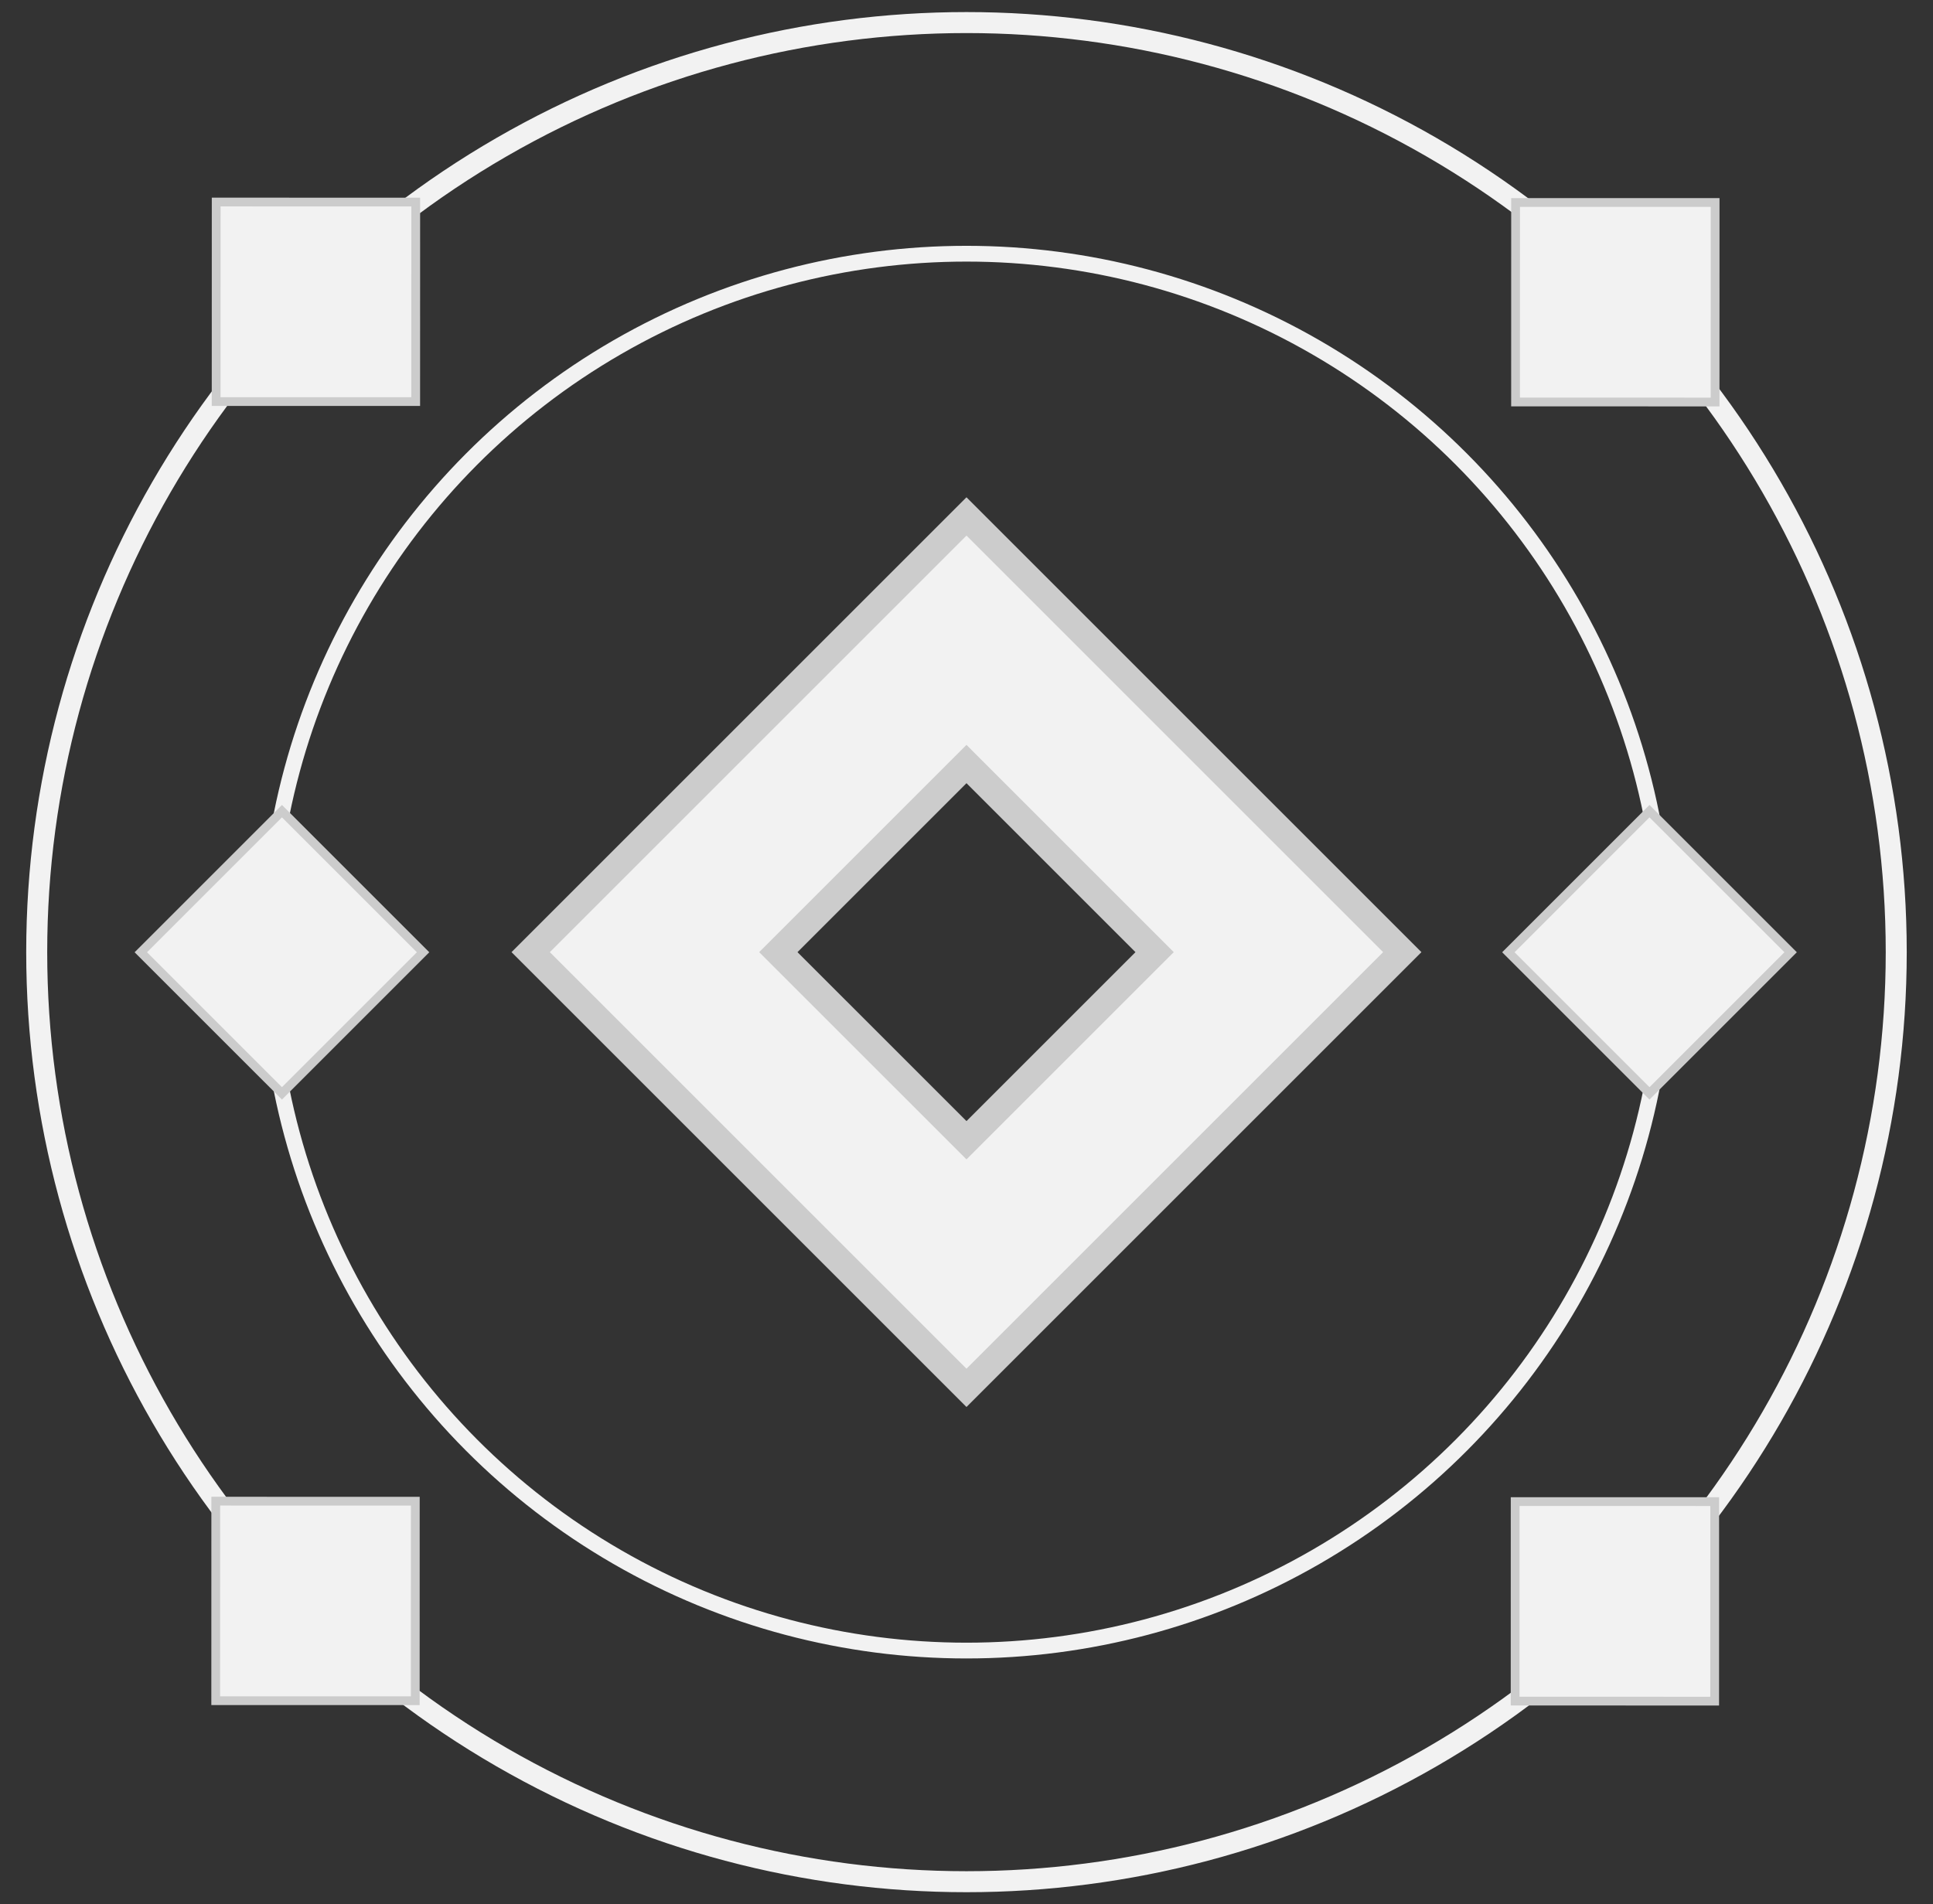 <?xml version="1.0" encoding="UTF-8" standalone="no"?>
<svg
   width="410"
   height="404"
   viewBox="0 0 410 404"
   fill="none"
   version="1.1"
   id="svg20"
   sodipodi:docname="favicon.svg"
   inkscape:version="1.1 (c68e22c387, 2021-05-23)"
   xmlns:inkscape="http://www.inkscape.org/namespaces/inkscape"
   xmlns:sodipodi="http://sodipodi.sourceforge.net/DTD/sodipodi-0.dtd"
   xmlns="http://www.w3.org/2000/svg"
   xmlns:svg="http://www.w3.org/2000/svg">
  <rect x="0" y="0" width="410" height="404" fill="#333333" stroke="none"/>
  <sodipodi:namedview
     id="namedview22"
     pagecolor="#ffffff"
     bordercolor="#666666"
     borderopacity="1.0"
     inkscape:pageshadow="2"
     inkscape:pageopacity="0.0"
     inkscape:pagecheckerboard="0"
     showgrid="false"
     inkscape:zoom="1.029703"
     inkscape:cx="211.22596"
     inkscape:cy="104.39904"
     inkscape:window-width="1920"
     inkscape:window-height="1017"
     inkscape:window-x="1912"
     inkscape:window-y="-8"
     inkscape:window-maximized="1"
     inkscape:current-layer="svg20" />
  <defs
     id="defs18">
    <linearGradient
       id="paint0_linear"
       x1="6"
       y1="33"
       x2="235"
       y2="344"
       gradientUnits="userSpaceOnUse">
      <stop
         stop-color="#41D1FF"
         id="stop6" />
      <stop
         offset="1"
         stop-color="#BD34FE"
         id="stop8" />
    </linearGradient>
    <linearGradient
       id="paint1_linear"
       x1="194.651"
       y1="8.818"
       x2="236.076"
       y2="292.989"
       gradientUnits="userSpaceOnUse">
      <stop
         stop-color="#FFEA83"
         id="stop11" />
      <stop
         offset="0.083"
         stop-color="#FFDD35"
         id="stop13" />
      <stop
         offset="1"
         stop-color="#FFA800"
         id="stop15" />
    </linearGradient>
  </defs>
  <g
     id="g968"
     transform="matrix(1.305,0,0,1.305,-44.674,-42.605)">
    <path
       inkscape:connector-curvature="0"
       style="opacity:0.468;stroke-width:1"
       d="m 246.018,299.376 a 148.239,148.239 0 0 0 -29.166,5.031 148.239,148.239 0 0 1 29.166,-5.031 z"
       id="path4554-3"
       inkscape:export-filename="C:\Users\yamwi\OneDrive\Stellar Aerospace\Graphics\icon.png"
       inkscape:export-xdpi="1000"
       inkscape:export-ydpi="1000" />
    <path
       inkscape:connector-curvature="0"
       style="opacity:0.468;stroke-width:1"
       d="m 314.233,310.708 a 148.239,148.239 0 0 1 25.973,14.188 148.239,148.239 0 0 0 -25.973,-14.188 z"
       id="path4552-1"
       inkscape:export-filename="C:\Users\yamwi\OneDrive\Stellar Aerospace\Graphics\icon.png"
       inkscape:export-xdpi="1000"
       inkscape:export-ydpi="1000" />
    <path
       style="fill:#f2f2f2;fill-opacity:1;stroke:#cccccc;stroke-width:4.403;stroke-miterlimit:4;stroke-dasharray:none"
       d="m 191.318,116.602 -70.832,70.832 70.832,70.83 70.83,-70.83 z m 0,40.252 30.578,30.58 -30.578,30.578 -30.58,-30.578 z"
       id="path4667-3"
       inkscape:export-filename="C:\Users\yamwi\OneDrive\Stellar Aerospace\Graphics\icon.png"
       inkscape:export-xdpi="1000"
       inkscape:export-ydpi="1000" />
    <circle
       style="fill:none;fill-opacity:0.083;stroke:#f2f2f2;stroke-width:2.564;stroke-miterlimit:4;stroke-dasharray:none;stroke-opacity:1"
       id="path5272-2"
       cx="191.317"
       cy="187.433"
       r="113.542"
       inkscape:export-filename="C:\Users\yamwi\OneDrive\Stellar Aerospace\Graphics\icon.png"
       inkscape:export-xdpi="1000"
       inkscape:export-ydpi="1000" />
    <circle
       style="fill:none;fill-opacity:0.083;stroke:#f2f2f2;stroke-width:3.413;stroke-miterlimit:4;stroke-dasharray:none;stroke-opacity:1"
       id="path5272-5-8"
       cx="191.317"
       cy="187.433"
       r="151.117"
       inkscape:export-filename="C:\Users\yamwi\OneDrive\Stellar Aerospace\Graphics\icon.png"
       inkscape:export-xdpi="1000"
       inkscape:export-ydpi="1000" />
    <path
       sodipodi:type="star"
       style="opacity:1;fill:#f2f2f2;fill-opacity:1;stroke:#cccccc;stroke-width:1.165;stroke-miterlimit:4;stroke-dasharray:none"
       id="path4667-8"
       sodipodi:sides="4"
       sodipodi:cx="106.62708"
       sodipodi:cy="157.56459"
       sodipodi:r1="18.740646"
       sodipodi:r2="16.229876"
       sodipodi:arg1="-1.0471976"
       sodipodi:arg2="-0.26179944"
       inkscape:flatsided="true"
       inkscape:rounded="0"
       inkscape:randomized="0"
       transform="matrix(0.612,1.06,-1.06,0.612,404.093,-22.001)"
       inkscape:export-filename="C:\Users\yamwi\OneDrive\Stellar Aerospace\Graphics\icon.png"
       inkscape:export-xdpi="1000"
       inkscape:export-ydpi="1000"
       d="m 115.997,141.335 6.86,25.6 -25.6,6.86 -6.86,-25.6 z" />
    <path
       sodipodi:type="star"
       style="opacity:1;fill:#f2f2f2;fill-opacity:1;stroke:#cccccc;stroke-width:1.165;stroke-miterlimit:4;stroke-dasharray:none"
       id="path4667-8-9"
       sodipodi:sides="4"
       sodipodi:cx="106.62708"
       sodipodi:cy="157.56459"
       sodipodi:r1="18.740646"
       sodipodi:r2="16.229876"
       sodipodi:arg1="-1.0471976"
       sodipodi:arg2="-0.26179944"
       inkscape:flatsided="true"
       inkscape:rounded="0"
       inkscape:randomized="0"
       transform="matrix(0.612,1.06,-1.06,0.612,181.822,-22.001)"
       inkscape:export-filename="C:\Users\yamwi\OneDrive\Stellar Aerospace\Graphics\icon.png"
       inkscape:export-xdpi="1000"
       inkscape:export-ydpi="1000"
       d="m 115.997,141.335 6.86,25.6 -25.6,6.86 -6.86,-25.6 z" />
    <path
       sodipodi:type="star"
       style="opacity:1;fill:#f2f2f2;fill-opacity:1;stroke:#cccccc;stroke-width:1.165;stroke-miterlimit:4;stroke-dasharray:none"
       id="path4667-8-2"
       sodipodi:sides="4"
       sodipodi:cx="106.62708"
       sodipodi:cy="157.56459"
       sodipodi:r1="18.740646"
       sodipodi:r2="16.229876"
       sodipodi:arg1="-1.0471976"
       sodipodi:arg2="-0.26179944"
       inkscape:flatsided="true"
       inkscape:rounded="0"
       inkscape:randomized="0"
       transform="matrix(1.182,0.317,-0.317,1.182,220.693,-138.261)"
       inkscape:transform-center-x="-27.963151"
       inkscape:transform-center-y="-27.930079"
       inkscape:export-filename="C:\Users\yamwi\OneDrive\Stellar Aerospace\Graphics\icon.png"
       inkscape:export-xdpi="1000"
       inkscape:export-ydpi="1000"
       d="m 115.997,141.335 6.86,25.6 -25.6,6.86 -6.86,-25.6 z" />
    <path
       sodipodi:type="star"
       style="opacity:1;fill:#f2f2f2;fill-opacity:1;stroke:#cccccc;stroke-width:1.165;stroke-miterlimit:4;stroke-dasharray:none"
       id="path4667-8-2-1"
       sodipodi:sides="4"
       sodipodi:cx="106.62708"
       sodipodi:cy="157.56459"
       sodipodi:r1="18.740646"
       sodipodi:r2="16.229876"
       sodipodi:arg1="-1.0471976"
       sodipodi:arg2="-0.26179944"
       inkscape:flatsided="true"
       inkscape:rounded="0"
       inkscape:randomized="0"
       transform="matrix(0.317,-1.182,1.182,0.317,-134.459,157.797)"
       inkscape:transform-center-x="27.930081"
       inkscape:transform-center-y="-27.963151"
       inkscape:export-filename="C:\Users\yamwi\OneDrive\Stellar Aerospace\Graphics\icon.png"
       inkscape:export-xdpi="1000"
       inkscape:export-ydpi="1000"
       d="m 115.997,141.335 6.86,25.6 -25.6,6.86 -6.86,-25.6 z" />
    <path
       sodipodi:type="star"
       style="opacity:1;fill:#f2f2f2;fill-opacity:1;stroke:#cccccc;stroke-width:1.165;stroke-miterlimit:4;stroke-dasharray:none"
       id="path4667-8-2-8"
       sodipodi:sides="4"
       sodipodi:cx="106.62708"
       sodipodi:cy="157.56459"
       sodipodi:r1="18.740646"
       sodipodi:r2="16.229876"
       sodipodi:arg1="-1.0471976"
       sodipodi:arg2="-0.26179944"
       inkscape:flatsided="true"
       inkscape:rounded="0"
       inkscape:randomized="0"
       transform="matrix(-0.317,1.182,-1.182,-0.317,516.752,216.891)"
       inkscape:transform-center-x="-27.930079"
       inkscape:transform-center-y="27.963151"
       inkscape:export-filename="C:\Users\yamwi\OneDrive\Stellar Aerospace\Graphics\icon.png"
       inkscape:export-xdpi="1000"
       inkscape:export-ydpi="1000"
       d="m 115.997,141.335 6.86,25.6 -25.6,6.86 -6.86,-25.6 z" />
    <path
       sodipodi:type="star"
       style="opacity:1;fill:#f2f2f2;fill-opacity:1;stroke:#cccccc;stroke-width:1.165;stroke-miterlimit:4;stroke-dasharray:none"
       id="path4667-8-2-3"
       sodipodi:sides="4"
       sodipodi:cx="106.62708"
       sodipodi:cy="157.56459"
       sodipodi:r1="18.740646"
       sodipodi:r2="16.229876"
       sodipodi:arg1="-1.0471976"
       sodipodi:arg2="-0.26179944"
       inkscape:flatsided="true"
       inkscape:rounded="0"
       inkscape:randomized="0"
       transform="matrix(-1.182,-0.317,0.317,-1.182,161.6,512.949)"
       inkscape:transform-center-x="27.963151"
       inkscape:transform-center-y="27.930079"
       inkscape:export-filename="C:\Users\yamwi\OneDrive\Stellar Aerospace\Graphics\icon.png"
       inkscape:export-xdpi="1000"
       inkscape:export-ydpi="1000"
       d="m 115.997,141.335 6.86,25.6 -25.6,6.86 -6.86,-25.6 z" />
  </g>
</svg>
